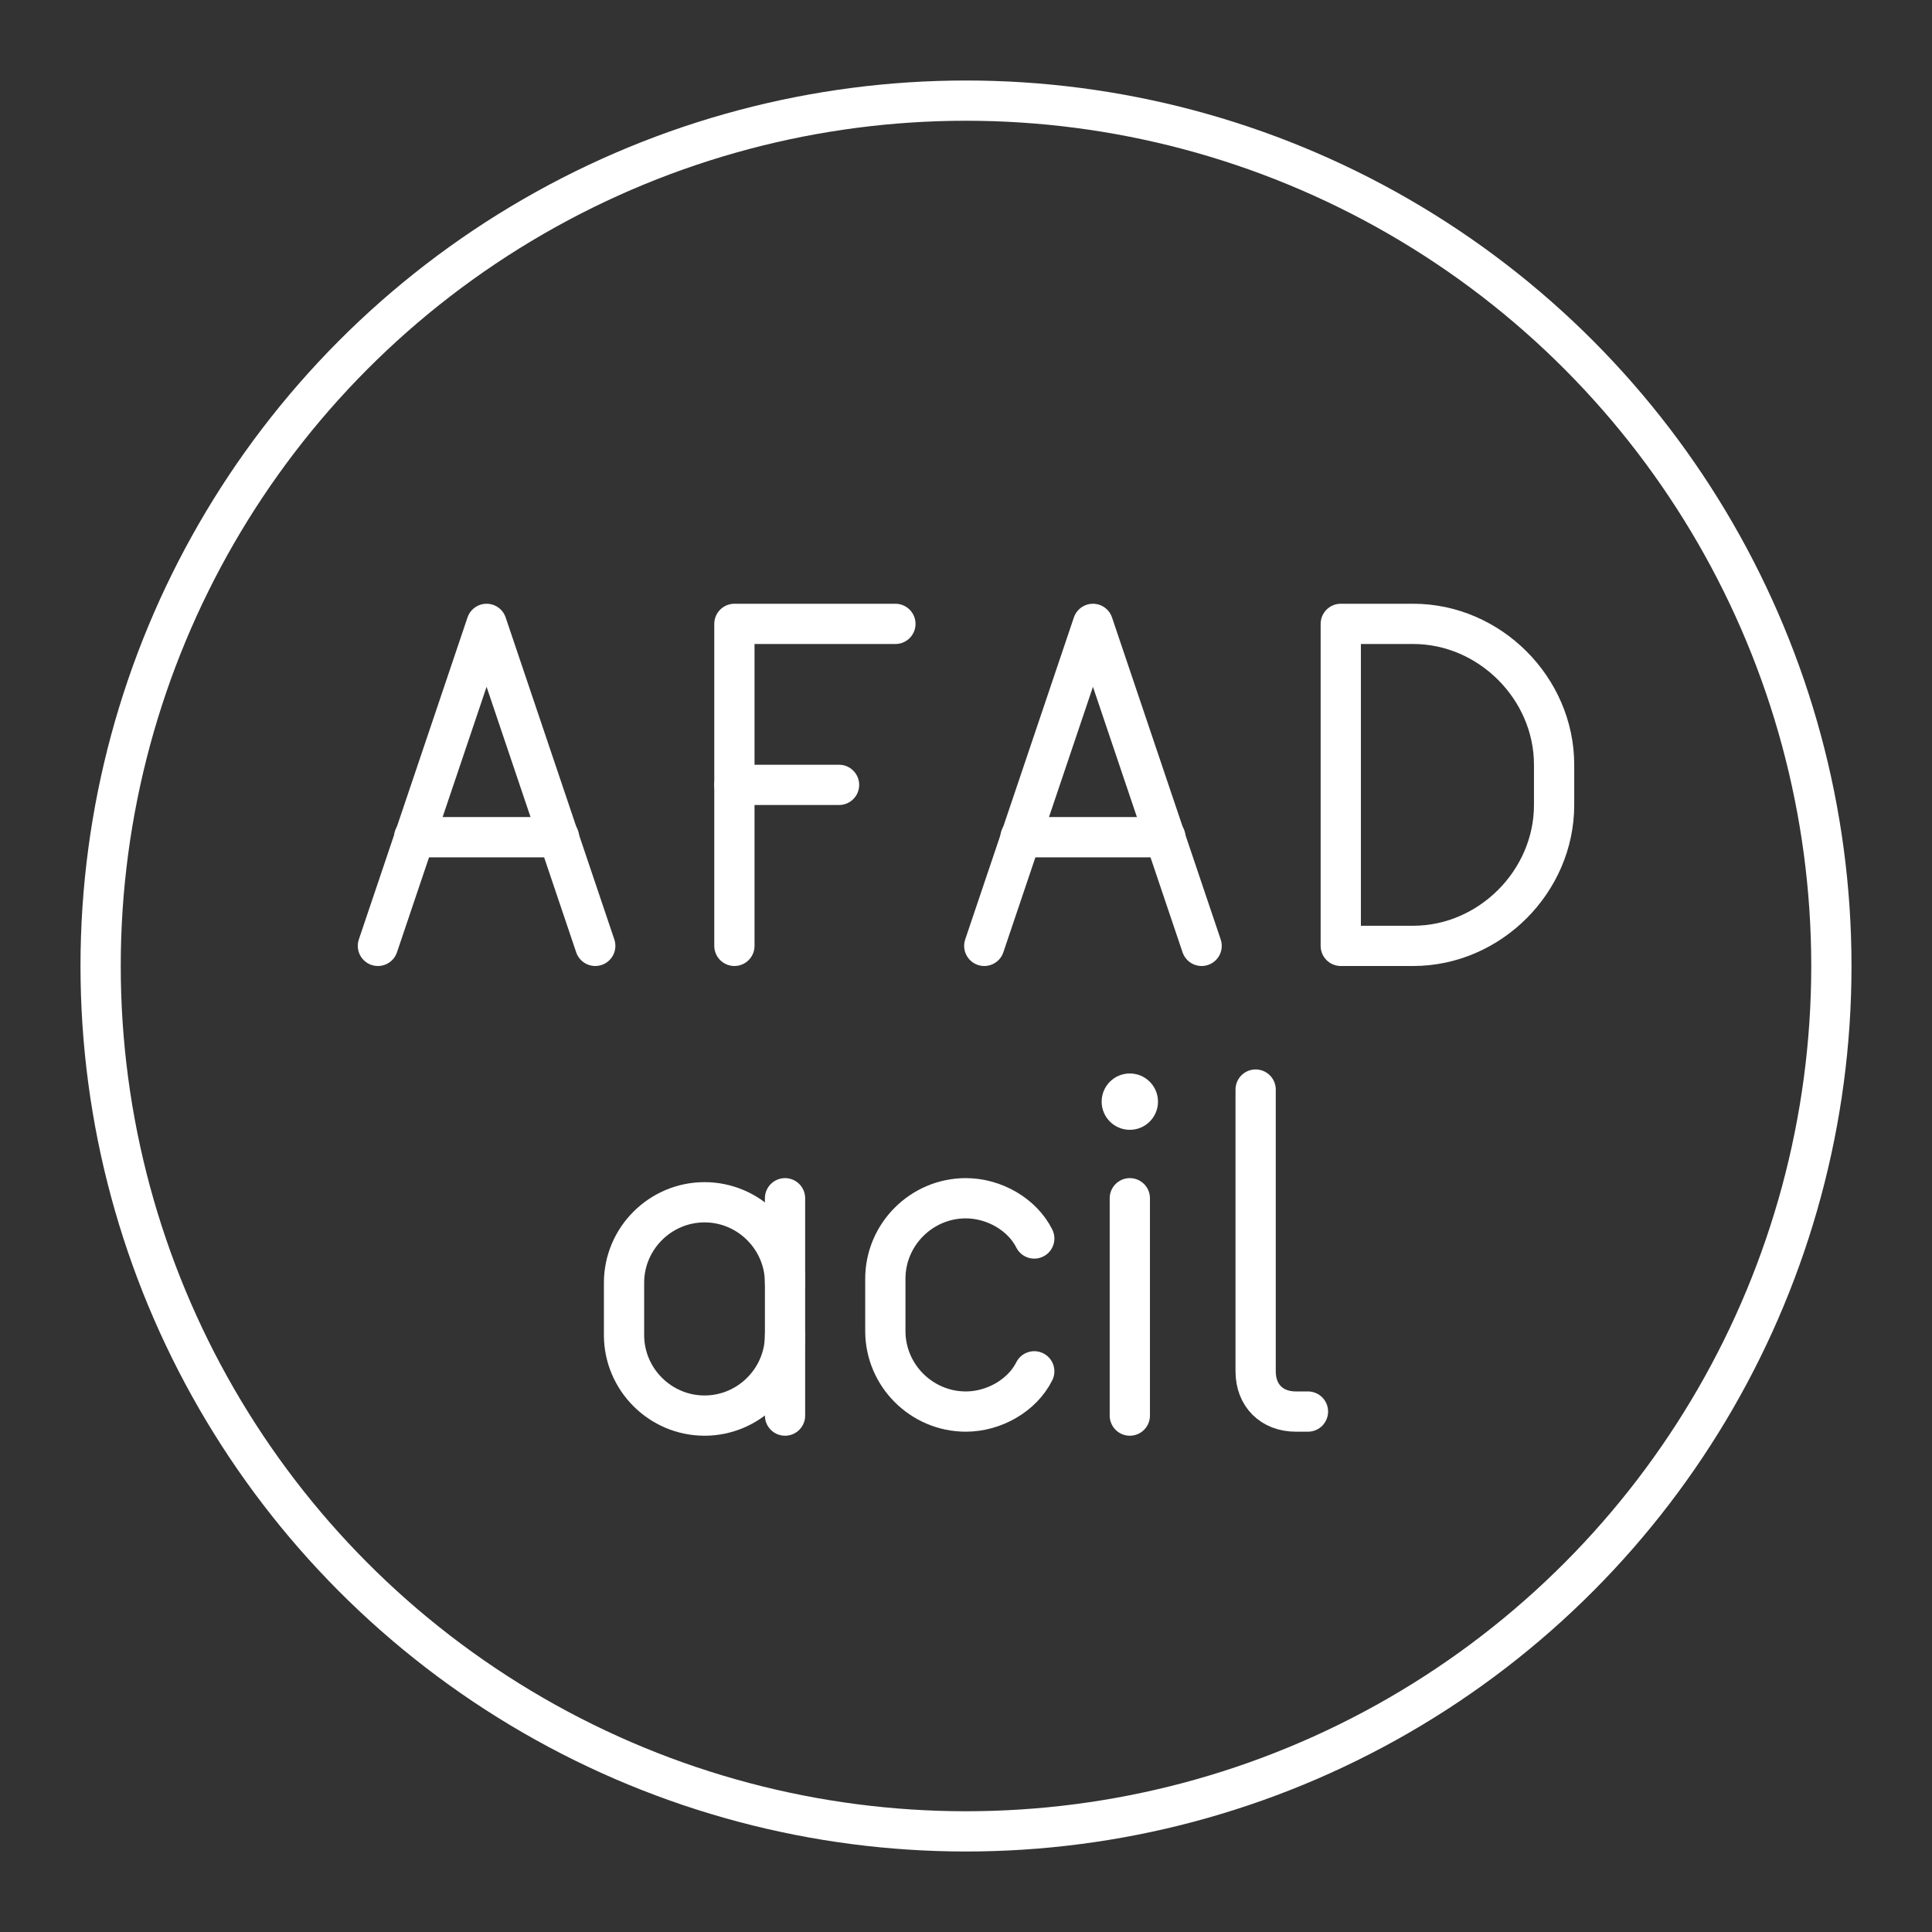 <?xml version="1.0" encoding="UTF-8"?>
<svg id="a" version="1.1" viewBox="0 0 48 48" xmlns="http://www.w3.org/2000/svg"><rect x="0" y="0" width="48" height="48" fill="#333333" stroke="none"/><defs><style>.b{fill:none;stroke:#fff;stroke-linecap:round;stroke-linejoin:round;}</style></defs><circle class="b" cx="24" cy="24" r="21.5"/><path class="st5" d="m33.311 23.5v-8h1.8c1.9 0 3.5 1.6 3.5 3.5v1c0 1.9-1.6 3.5-3.5 3.5z" fill="none" stroke="#fff" stroke-linecap="round" stroke-linejoin="round" stroke-miterlimit="10"/><g transform="translate(-85.754 -25.2)" fill="none" stroke="#fff" stroke-linecap="round" stroke-linejoin="round" stroke-miterlimit="10"><path class="st5" d="m104 48.7"/><line class="st5" x1="104" x2="106.6" y1="44.7" y2="44.7"/><polyline class="st5" points="104 48.7 104 40.7 108 40.7"/></g><g transform="translate(-43.911 -25.2)"><line class="st5" x1="57.8" x2="54.2" y1="46" y2="46" fill="none" stroke="#fff" stroke-linecap="round" stroke-linejoin="round" stroke-miterlimit="10"/><polyline class="st5" points="53.3 48.7 56 40.7 58.7 48.7" fill="none" stroke="#fff" stroke-linecap="round" stroke-linejoin="round" stroke-miterlimit="10"/></g><g transform="translate(-28.846 -25.2)"><line class="st5" x1="57.8" x2="54.2" y1="46" y2="46" fill="none" stroke="#fff" stroke-linecap="round" stroke-linejoin="round" stroke-miterlimit="10"/><polyline class="st5" points="53.3 48.7 56 40.7 58.7 48.7" fill="none" stroke="#fff" stroke-linecap="round" stroke-linejoin="round" stroke-miterlimit="10"/></g><g transform="translate(-107.93 -29.53)"><circle class="st6" cx="136" cy="56.9" r=".7" fill="#fff"/><line class="st5" x1="136" x2="136" y1="59.3" y2="64.7" fill="none" stroke="#fff" stroke-linecap="round" stroke-linejoin="round" stroke-miterlimit="10"/></g><path class="st5" d="m31.196 27.07v7c0 0.6 0.4 1 1 1h0.3" fill="none" stroke="#fff" stroke-linecap="round" stroke-linejoin="round" stroke-miterlimit="10"/><path class="st5" d="m25.696 34.07c-0.3 0.6-1 1-1.7 1v0c-1.1 0-2-0.9-2-2v-1.3c0-1.1 0.9-2 2-2v0c0.7 0 1.4 0.4 1.7 1" fill="none" stroke="#fff" stroke-linecap="round" stroke-linejoin="round" stroke-miterlimit="10"/><g transform="translate(-38.496 -29.53)"><path class="st5" d="m58 62.7c0 1.1-0.9 2-2 2v0c-1.1 0-2-0.9-2-2v-1.3c0-1.1 0.9-2 2-2v0c1.1 0 2 0.9 2 2" fill="none" stroke="#fff" stroke-linecap="round" stroke-linejoin="round" stroke-miterlimit="10"/><line class="st5" x1="58" x2="58" y1="64.7" y2="59.3" fill="none" stroke="#fff" stroke-linecap="round" stroke-linejoin="round" stroke-miterlimit="10"/></g></svg>
